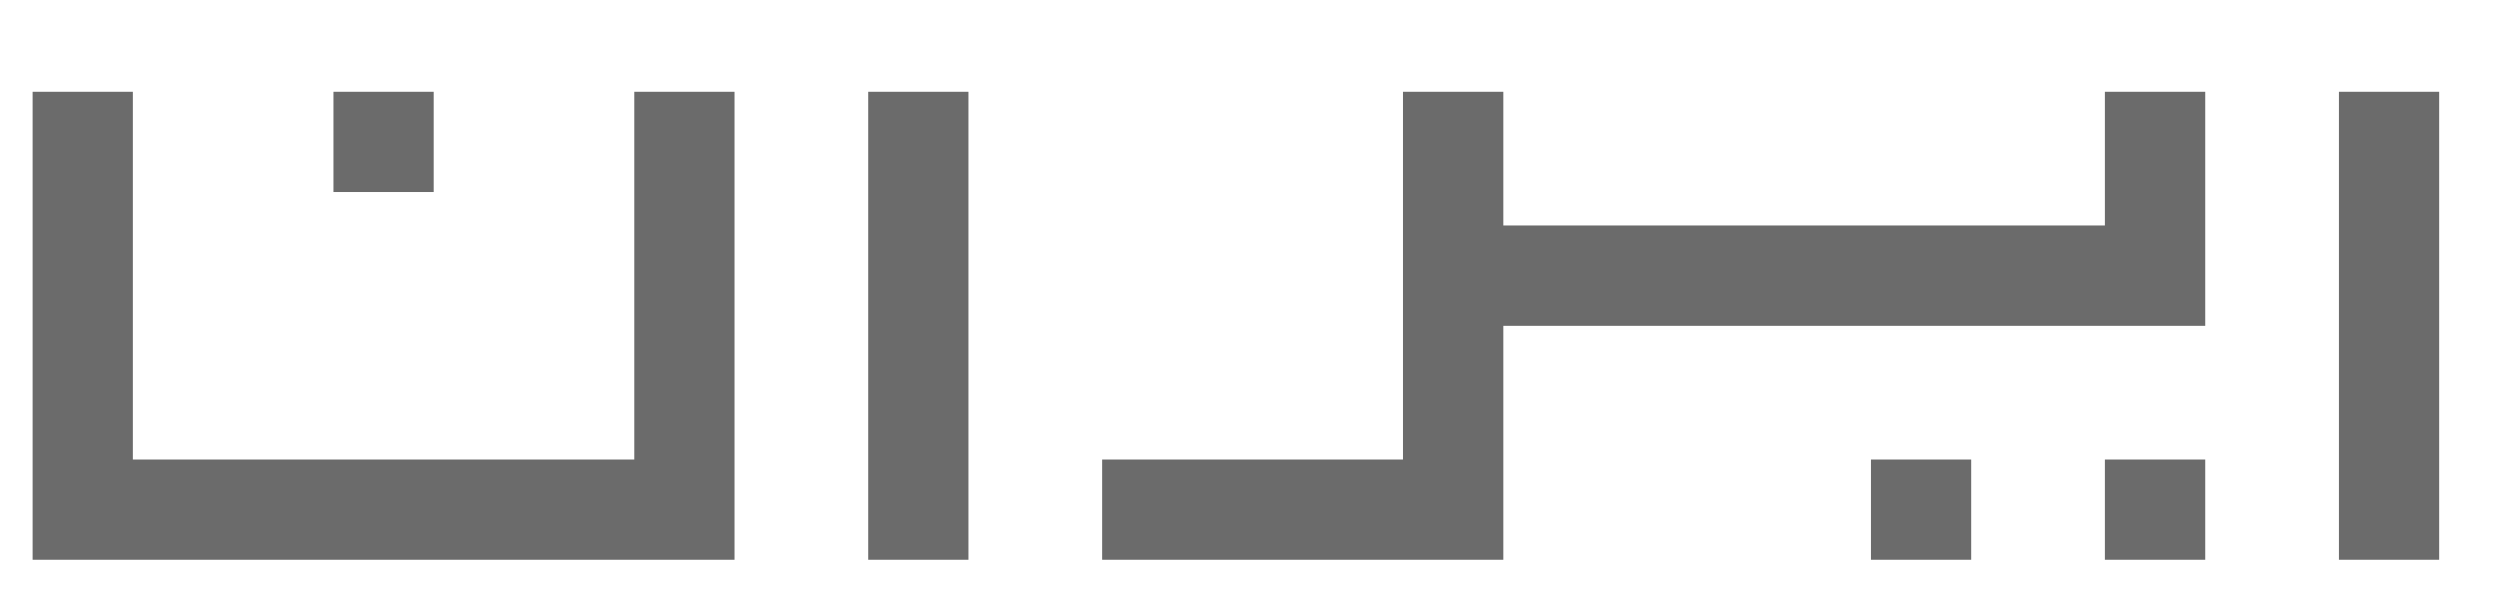<svg width="21" height="5" viewBox="0 0 21 5" fill="none" xmlns="http://www.w3.org/2000/svg">
<path d="M20.489 0.771H19.647V4.702H20.489V0.771Z" fill="#6B6B6B"/>
<path d="M18.524 0.771H17.681V1.894H12.628V0.771H11.785V3.86H9.258V4.702H12.628V2.737H18.524V0.771Z" fill="#6B6B6B"/>
<path d="M8.135 0.771H7.293V4.702H8.135V0.771Z" fill="#6B6B6B"/>
<path d="M6.17 0.771H5.328V3.86H1.116V0.771H0.274V4.702H6.17V0.771Z" fill="#6B6B6B"/>
<path d="M2.801 0.771V1.613H3.643V0.771H2.801Z" fill="#6B6B6B"/>
<path d="M15.716 3.86V4.702H16.558V3.86H15.716Z" fill="#6B6B6B"/>
<path d="M17.681 3.86V4.702H18.524V3.86H17.681Z" fill="#6B6B6B"/>
</svg>
